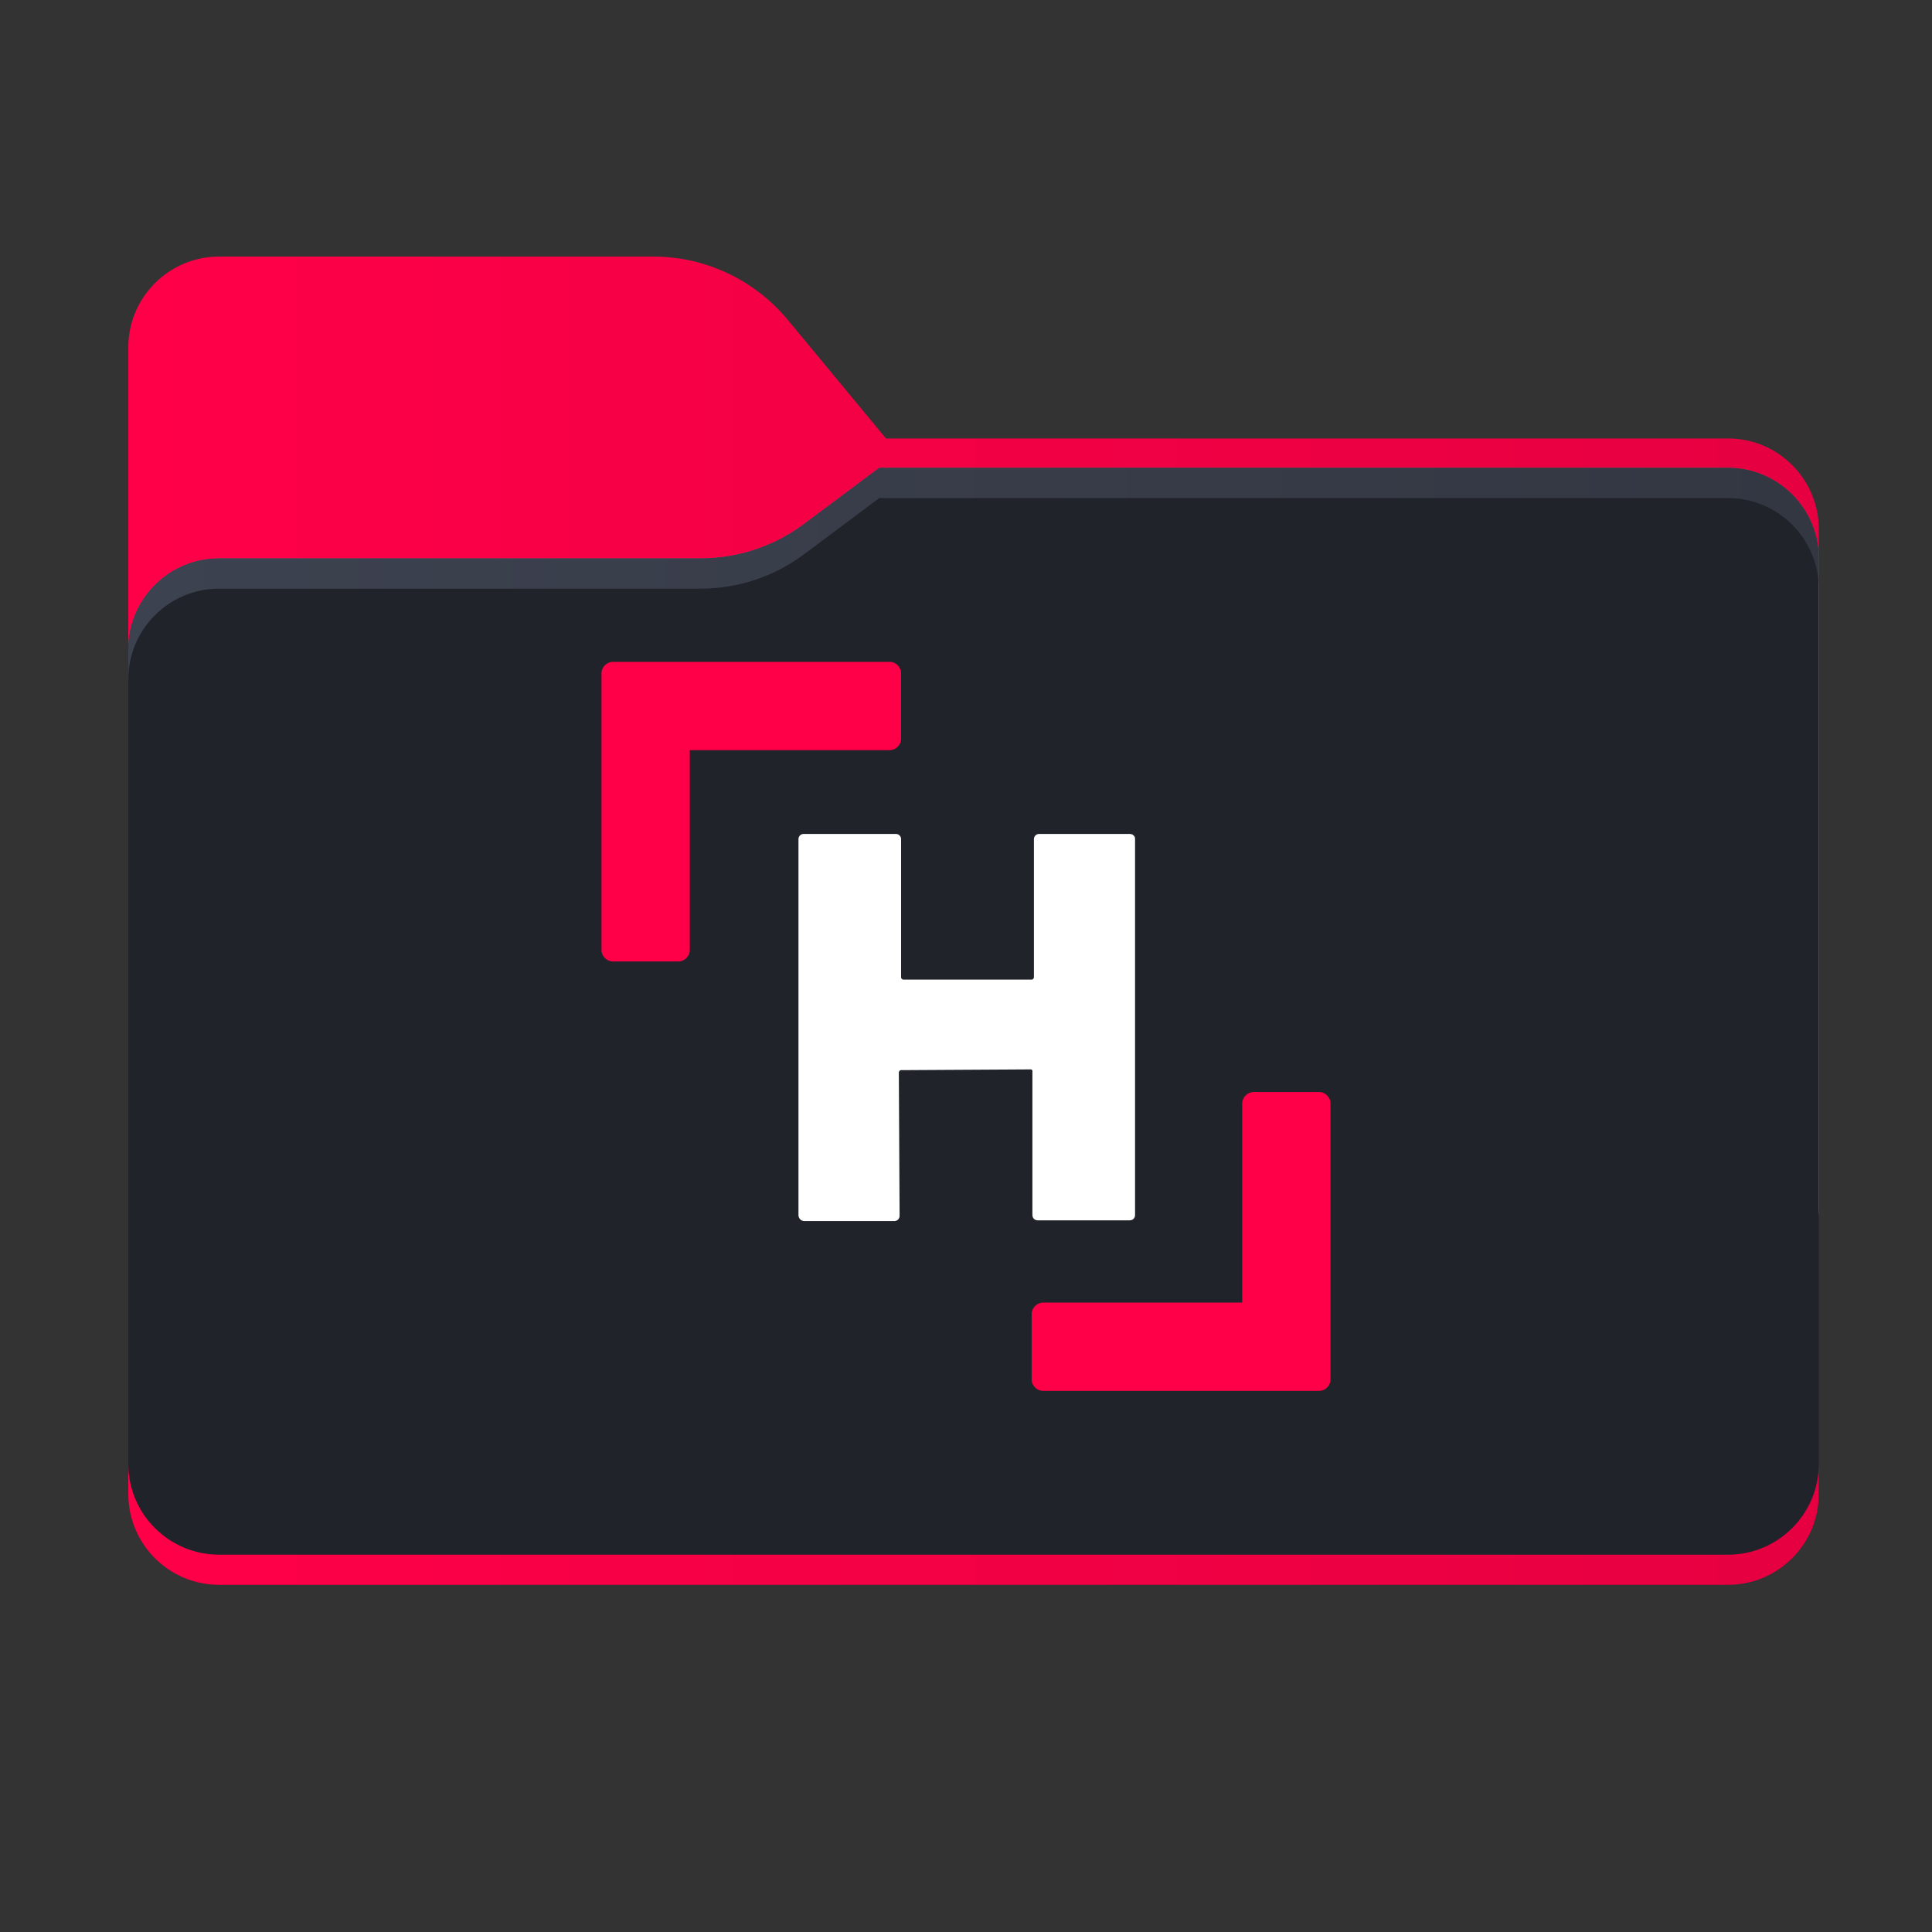<?xml version="1.0" encoding="utf-8"?>
<!-- Generator: Adobe Illustrator 26.0.3, SVG Export Plug-In . SVG Version: 6.00 Build 0)  -->
<svg version="1.1" id="Layer_1" xmlns="http://www.w3.org/2000/svg" xmlns:xlink="http://www.w3.org/1999/xlink" x="0px" y="0px"
	 viewBox="0 0 256 256" style="enable-background:new 0 0 256 256;" xml:space="preserve">
<rect x="0" y="0" width="256" height="256" fill="#333333" stroke="none"/>
<style type="text/css">
	.st0{fill-rule:evenodd;clip-rule:evenodd;fill:url(#SVGID_1_);}
	.st1{fill-rule:evenodd;clip-rule:evenodd;fill:#A6A1A1;}
	.st2{fill-rule:evenodd;clip-rule:evenodd;fill:#20232A;}
	.st3{fill-rule:evenodd;clip-rule:evenodd;fill:url(#SVGID_00000151522437423523157700000013584636501892241797_);}
	.st4{fill-rule:evenodd;clip-rule:evenodd;fill:url(#SVGID_00000166671173962634676090000010250175842070634400_);}
	.st5{fill:#FFFFFF;}
	.st6{fill:#FF0048;}
</style>
<linearGradient id="SVGID_1_" gradientUnits="userSpaceOnUse" x1="17" y1="155" x2="241" y2="155" gradientTransform="matrix(1 0 0 -1 0 258)">
	<stop  offset="0" style="stop-color:#FF0048"/>
	<stop  offset="1" style="stop-color:#E60041"/>
</linearGradient>
<path class="st0" d="M104.4,42.4C100,37.1,93.5,34,86.6,34H29c-6.6,0-12,5.4-12,12v12.1v10.1V160c0,6.6,5.4,12,12,12h200
	c6.6,0,12-5.4,12-12V70.1c0-6.6-5.4-12-12-12H117.4L104.4,42.4z"/>
<g>
	<g>
		<path class="st1" d="M92.8,74c5,0,9.8-1.6,13.8-4.6l9.9-7.4H229c6.6,0,12,5.4,12,12v34v52c0,6.6-5.4,12-12,12H29
			c-6.6,0-12-5.4-12-12v-52V86c0-6.6,5.4-12,12-12h58H92.8z"/>
	</g>
</g>
<path class="st2" d="M92.8,74c5,0,9.8-1.6,13.8-4.6l9.9-7.4H229c6.6,0,12,5.4,12,12v34v90c0,6.6-5.4,12-12,12H29
	c-6.6,0-12-5.4-12-12v-90V86c0-6.6,5.4-12,12-12h58H92.8z"/>
<linearGradient id="SVGID_00000134932514300482544720000008975481948101642415_" gradientUnits="userSpaceOnUse" x1="17" y1="56" x2="241" y2="56" gradientTransform="matrix(1 0 0 -1 0 258)">
	<stop  offset="0" style="stop-color:#FF0048"/>
	<stop  offset="1" style="stop-color:#E60041"/>
</linearGradient>
<path style="fill-rule:evenodd;clip-rule:evenodd;fill:url(#SVGID_00000134932514300482544720000008975481948101642415_);" d="
	M17,194v4c0,6.6,5.4,12,12,12h200c6.6,0,12-5.4,12-12v-4c0,6.6-5.4,12-12,12H29C22.4,206,17,200.6,17,194z"/>
<linearGradient id="SVGID_00000024000267535330847760000012059034785285117060_" gradientUnits="userSpaceOnUse" x1="17" y1="330" x2="241" y2="330" gradientTransform="matrix(1 0 0 1 0 -254)">
	<stop  offset="0" style="stop-color:#3D4250"/>
	<stop  offset="1" style="stop-color:#333742"/>
</linearGradient>
<path style="fill-rule:evenodd;clip-rule:evenodd;fill:url(#SVGID_00000024000267535330847760000012059034785285117060_);" d="
	M106.6,69.4c-4,3-8.8,4.6-13.8,4.6H87H29c-6.6,0-12,5.4-12,12v4c0-6.6,5.4-12,12-12h58h5.8c5,0,9.8-1.6,13.8-4.6l9.9-7.4H229
	c6.6,0,12,5.4,12,12v-4c0-6.6-5.4-12-12-12H116.5L106.6,69.4z"/>
<path class="st5" d="M149.7,110.5h-12c-0.4,0-0.7,0.3-0.7,0.7v18.3c0,0.1-0.1,0.3-0.3,0.3h-17c-0.1,0-0.3-0.1-0.3-0.3v-18.3
	c0-0.4-0.3-0.7-0.7-0.7h-12.2c-0.4,0-0.7,0.3-0.7,0.7V161c0,0.4,0.3,0.8,0.8,0.8h11.9c0.4,0,0.7-0.3,0.7-0.7l-0.1-19
	c0-0.1,0.1-0.3,0.3-0.3l17.2-0.1c0.1,0,0.2,0.1,0.2,0.2V161c0,0.4,0.3,0.7,0.7,0.7h12.2c0.4,0,0.7-0.3,0.7-0.7v-49.9
	C150.4,110.8,150.1,110.5,149.7,110.5z"/>
<path class="st6" d="M117.9,99.4H91.4v26.5c0,0.8-0.7,1.5-1.5,1.5h-8.7c-0.8,0-1.5-0.7-1.5-1.5l0-36.7c0-0.8,0.7-1.5,1.5-1.5h36.7
	c0.8,0,1.5,0.7,1.5,1.5v8.7C119.4,98.7,118.7,99.4,117.9,99.4z"/>
<path class="st6" d="M174.8,144.7h-8.7c-0.8,0-1.5,0.7-1.5,1.5v26.4h-26.4c-0.8,0-1.5,0.7-1.5,1.5v8.7c0,0.8,0.7,1.5,1.5,1.5h36.6
	c0.8,0,1.5-0.7,1.5-1.5v-36.6C176.3,145.4,175.6,144.7,174.8,144.7z"/>
</svg>
